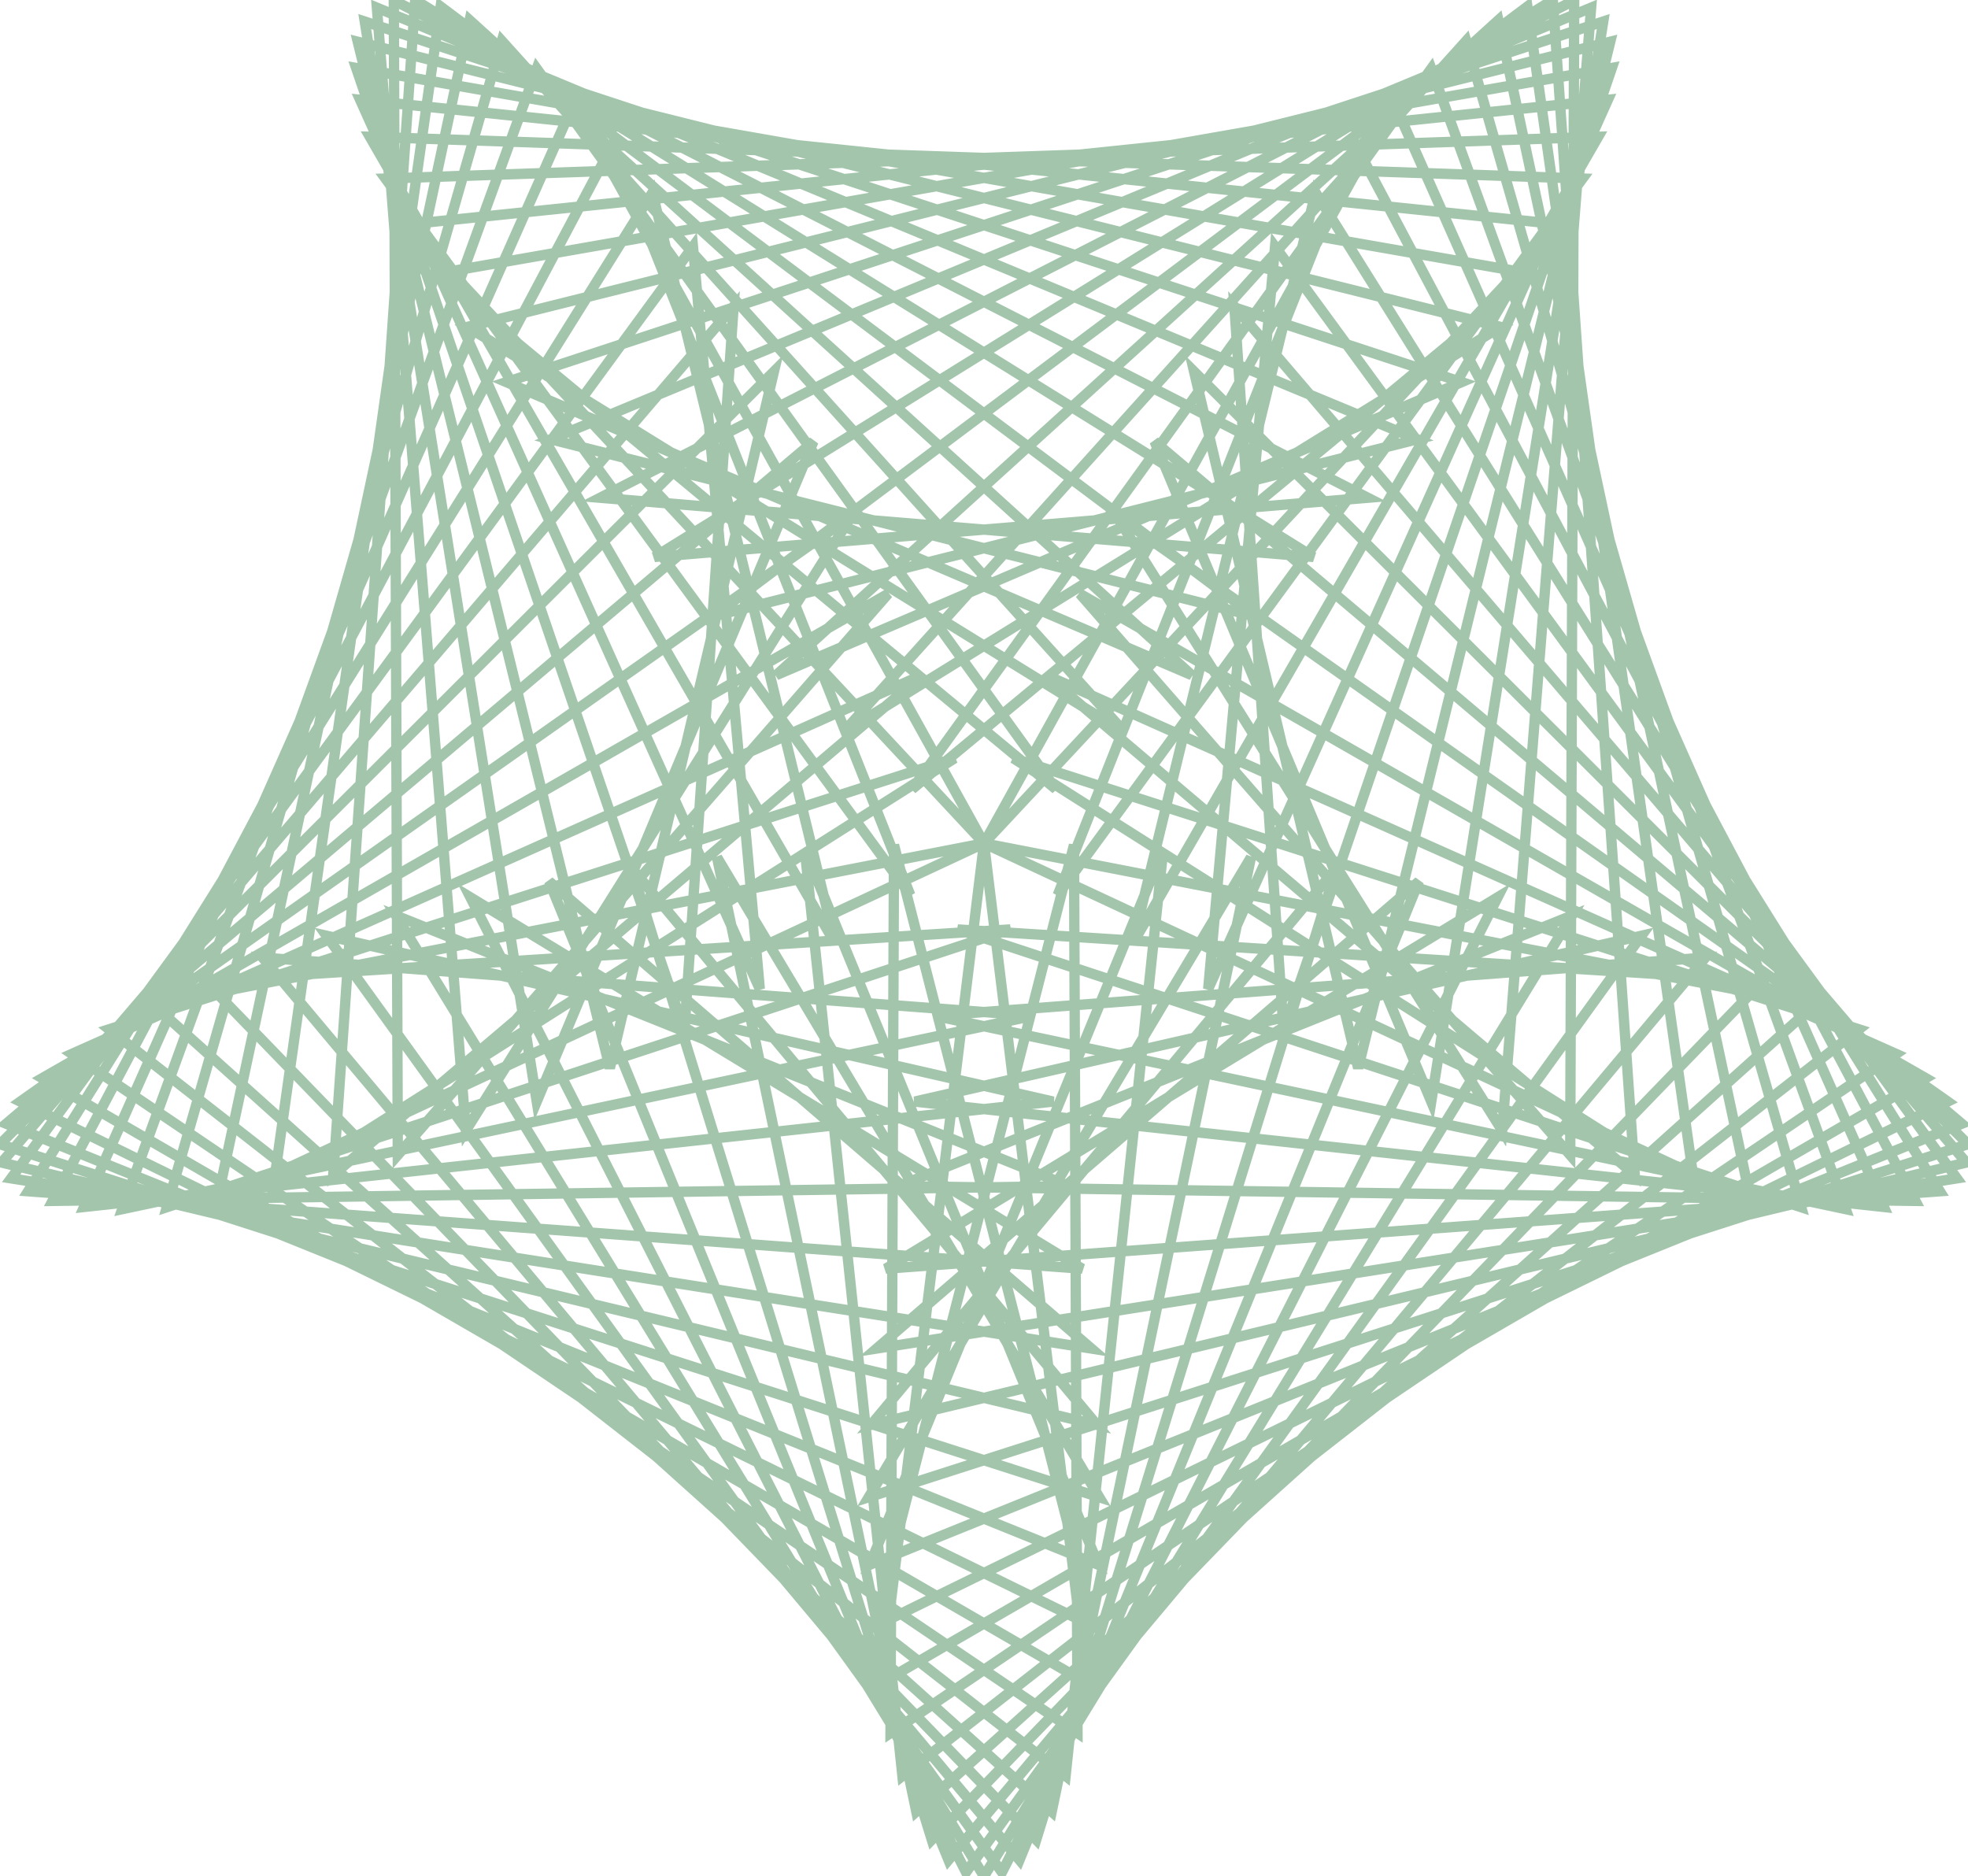<svg version="1.1" xmlns="http://www.w3.org/2000/svg" xmlns:xlink="http://www.w3.org/1999/xlink" xmlns:ev="http://www.w3.org/2001/xml-events" width="571.599" height="544.933" viewBox="-285.8 -244.933 571.599 544.933"><path d="M 0.0,0.0 0.0,0.0 -6.093,49.627 -12.187,99.255 -18.28,148.882 -24.374,198.509 -29.949,243.914 13.322,218.861 56.592,193.807 99.863,168.754 143.133,143.701 186.403,118.648 229.674,93.594 273.534,68.2 230.143,43.355 186.753,18.51 143.362,-6.334 99.972,-31.179 56.581,-56.024 27.826,-72.489 60.724,-34.836 93.623,2.816 126.521,40.468 170.264,90.531 170.436,40.531 170.608,-9.468 170.78,-59.468 170.952,-109.468 171.125,-159.467 171.297,-209.467 171.418,-244.81 126.887,-222.073 82.356,-199.336 37.825,-176.599 -6.706,-153.862 -51.237,-131.125 -111.472,-100.37 -61.643,-96.235 -11.814,-92.1 38.014,-87.965 95.686,-83.179 53.191,-109.526 10.696,-135.872 -31.799,-162.219 -74.295,-188.566 -116.79,-214.913 -165.209,-244.933 -168.688,-195.054 -172.167,-145.175 -175.647,-95.296 -179.126,-45.418 -182.605,4.461 -186.084,54.34 -189.011,96.306 -150.886,63.957 -112.761,31.607 -74.636,-0.742 -17.817,-48.953 -63.488,-28.601 -109.159,-8.249 -154.829,12.102 -200.5,32.454 -264.924,61.162 -223.486,89.143 -182.048,117.123 -140.61,145.103 -99.172,173.083 -57.734,201.063 -16.296,229.044 27.157,258.384 26.961,208.385 26.764,158.385 26.567,108.386 26.371,58.386 26.143,0.456 13.746,48.895 1.349,97.334 -11.048,145.773 -23.445,194.212 -31.984,227.577 12.93,205.605 57.843,183.633 102.757,161.661 147.671,139.689 192.584,117.717 237.498,95.745 279.904,75 239.031,46.201 198.157,17.402 157.284,-11.397 116.411,-40.195 75.537,-68.994 38.437,-95.135 65.016,-52.784 91.595,-10.434 118.174,31.917 150.498,83.423 154.447,33.579 158.396,-16.265 162.345,-66.109 166.294,-115.953 170.243,-165.797 174.191,-215.64 176.336,-242.705 130.152,-223.547 83.968,-204.389 37.783,-185.231 -8.401,-166.072 -54.585,-146.914 -100.769,-127.756 -125.846,-117.353 -77.355,-105.162 -28.864,-92.971 19.627,-80.78 78.601,-65.954 38.581,-95.927 -1.439,-125.901 -41.459,-155.874 -81.479,-185.848 -121.499,-215.821 -157.824,-243.028 -164.842,-193.523 -171.859,-144.018 -178.877,-94.513 -185.894,-45.008 -192.912,4.497 -199.929,54.003 -206.555,100.744 -164.318,73.985 -122.08,47.226 -79.843,20.468 -37.606,-6.291 -8.513,-24.722 -56.126,-9.459 -103.739,5.805 -151.352,21.069 -198.965,36.333 -254.13,54.017 -214.714,84.781 -175.299,115.544 -135.883,146.308 -96.467,177.071 -57.051,207.835 -17.635,238.598 23.697,270.858 28.94,221.133 34.182,171.409 39.425,121.685 44.667,71.96 52.063,1.818 33.078,48.074 14.093,94.329 -4.891,140.585 -33.185,209.52 13.178,190.798 59.54,172.076 105.903,153.354 152.265,134.631 198.628,115.909 244.99,97.187 283.997,81.435 245.808,49.161 207.619,16.887 169.43,-15.386 131.241,-47.66 93.052,-79.934 49.539,-116.707 68.87,-70.594 88.2,-24.482 107.531,21.63 129.904,75 137.767,25.622 145.631,-23.756 153.494,-73.133 161.358,-122.511 169.221,-171.889 179.857,-238.679 132.358,-223.065 84.859,-207.45 37.359,-191.836 -10.14,-176.221 -57.639,-160.607 -105.139,-144.993 -138.715,-133.955 -92.739,-114.302 -46.764,-94.649 -0.788,-74.996 60.342,-48.864 23.305,-82.453 -13.732,-116.043 -50.769,-149.632 -87.806,-183.222 -124.844,-216.811 -149.388,-239.071 -159.844,-190.177 -170.3,-141.282 -180.756,-92.388 -191.211,-43.493 -201.667,5.401 -212.123,54.296 -222.721,103.857 -177.406,82.726 -132.09,61.595 -86.775,40.464 -41.46,19.333 -2.0893147311642537e-12,-6.43024955208199e-12 -49.081,9.54 -98.163,19.081 -147.244,28.621 -196.325,38.162 -241.231,46.89 -204.032,80.301 -166.834,113.712 -129.635,147.123 -92.437,180.534 -55.239,213.944 -18.04,247.355 19.665,281.221 29.885,232.277 40.105,183.332 50.326,134.388 60.546,85.444 70.766,36.499 77.539,4.064 51.896,46.987 26.253,89.911 0.61,132.834 -33.486,189.907 14.12,174.62 61.726,159.332 109.331,144.045 156.937,128.758 204.543,113.471 252.149,98.184 285.8,87.378 250.415,52.052 215.029,16.727 179.644,-18.599 144.259,-53.924 108.874,-89.249 61.01,-137.032 72.476,-88.364 83.941,-39.696 95.406,8.971 108.676,65.299 120.602,16.742 132.528,-31.815 144.453,-80.372 156.379,-128.929 168.304,-177.486 181.892,-232.812 133.38,-220.707 84.867,-208.603 36.354,-196.498 -12.158,-184.393 -60.671,-172.289 -109.184,-160.184 -150,-150 -107.453,-123.737 -64.905,-97.475 -22.358,-71.212 41.051,-32.073 7.582,-69.219 -25.886,-106.365 -59.355,-143.512 -92.823,-180.658 -140.035,-233.057 -153.841,-185.001 -167.646,-136.945 -181.452,-88.888 -195.258,-40.832 -209.063,7.224 -222.869,55.28 -237.346,105.673 -189.854,90.036 -142.363,74.398 -94.871,58.76 -47.379,43.122 7.645,25.004 -42.254,28.183 -92.153,31.361 -142.052,34.539 -191.951,37.717 -226.322,39.907 -191.546,75.832 -156.771,111.758 -121.995,147.684 -87.219,183.609 -52.444,219.535 -17.668,255.461 15.166,289.381 29.925,241.608 44.683,193.836 59.442,146.064 74.201,98.292 88.96,50.52 102.356,7.157 70.292,45.522 38.227,83.888 6.163,122.253 -32.833,168.911 15.791,157.264 64.416,145.617 113.041,133.97 161.665,122.323 210.29,110.676 258.914,99.029 285.317,92.705 252.825,54.702 220.333,16.698 187.841,-21.305 155.348,-59.309 122.856,-97.312 90.364,-135.315 72.721,-155.951 76.111,-106.066 79.502,-56.181 82.892,-6.296 87.015,54.373 103.155,7.049 119.294,-40.274 135.434,-87.598 151.574,-134.921 167.713,-182.244 182.363,-225.2 133.112,-216.576 83.862,-207.952 34.611,-199.328 -14.64,-190.704 -63.89,-182.08 -113.141,-173.456 -159.642,-165.314 -121.141,-133.413 -82.64,-101.512 -44.139,-69.611 -5.638,-37.709 20.882,-15.735 -8.348,-56.302 -37.578,-96.868 -66.808,-137.434 -96.038,-178 -129.904,-225 -146.982,-178.007 -164.059,-131.014 -181.137,-84.021 -198.215,-37.028 -215.292,9.966 -232.37,56.959 -250.278,106.237 -201.367,95.857 -152.457,85.477 -103.546,75.098 -54.635,64.718 14.359,50.076 -35.499,46.315 -85.357,42.553 -135.216,38.791 -209.52,33.185 -177.388,71.493 -145.255,109.8 -113.122,148.108 -80.99,186.416 -48.857,224.724 -16.724,263.032 10.311,295.262 29.204,248.969 48.097,202.676 66.99,156.383 85.883,110.09 104.776,63.797 126.303,11.05 88.421,43.684 50.539,76.318 12.658,108.952 -31.187,146.722 18.204,138.942 67.595,131.162 116.986,123.382 166.377,115.602 215.768,107.822 282.576,97.299 253.048,56.949 223.52,16.6 193.991,-23.75 164.463,-64.099 134.935,-104.449 105.407,-144.798 84.534,-173.32 80.05,-123.522 75.566,-73.723 71.081,-23.925 65.119,42.289 85.62,-3.315 106.12,-48.919 126.62,-94.523 147.121,-140.128 167.621,-185.732 181.207,-215.954 131.474,-210.789 81.742,-205.623 32.009,-200.458 -17.723,-195.293 -67.456,-190.128 -117.188,-184.963 -167.598,-179.727 -133.498,-143.159 -99.398,-106.592 -65.298,-70.024 -31.198,-33.456 1.0939793958767789e-11,-7.948225558660885e-12 -24.24,-43.731 -48.481,-87.462 -72.721,-131.193 -96.962,-174.924 -119.14,-214.934 -139.42,-169.232 -159.701,-123.529 -179.982,-77.827 -200.262,-32.125 -220.543,13.577 -240.823,59.28 -261.38,105.605 -211.673,100.2 -161.966,94.795 -112.259,89.391 -62.552,83.986 -12.845,78.582 20.096,75 -28.651,63.876 -77.398,52.752 -126.144,41.628 -190.96,26.838 -161.71,67.389 -132.46,107.941 -103.21,148.493 -73.96,189.045 -44.71,229.596 -15.46,270.148 5.216,298.813 27.878,254.243 50.54,209.674 73.201,165.104 95.863,120.535 118.525,75.965 149.178,15.679 106.436,41.623 63.693,67.566 20.95,93.509 -28.521,123.536 21.345,119.873 71.211,116.21 121.076,112.547 170.942,108.884 220.808,105.221 277.625,101.047 251.122,58.649 224.618,16.252 198.115,-26.146 171.611,-68.544 145.108,-110.942 118.605,-153.339 96.306,-189.011 84.477,-140.431 72.647,-91.85 60.818,-43.27 43.188,29.131 68.174,-14.179 93.16,-57.488 118.146,-100.797 143.132,-144.107 178.377,-205.2 128.407,-203.48 78.437,-201.759 28.466,-200.039 -21.504,-198.319 -71.475,-196.599 -121.445,-194.879 -173.845,-193.075 -144.297,-152.74 -114.749,-112.405 -85.201,-72.07 -55.653,-31.735 -21.418,14.997 -39.86,-31.477 -58.303,-77.952 -76.745,-124.426 -95.188,-170.901 -107.891,-202.913 -131.312,-158.738 -154.733,-114.563 -178.154,-70.387 -201.575,-26.212 -224.996,17.963 -248.417,62.138 -270.531,103.847 -220.536,103.121 -170.541,102.395 -120.547,101.669 -70.552,100.943 -20.557,100.217 24.823,99.558 -21.573,80.919 -67.969,62.279 -114.365,43.64 -170.79,20.97 -144.688,63.616 -118.585,106.262 -92.482,148.907 -66.379,191.553 -40.276,234.198 -14.174,276.844 3.380582248219624e-12,300.0 26.103,257.354 52.206,214.709 78.308,172.063 104.411,129.418 130.514,86.772 156.617,44.127 170.79,20.97 124.395,39.61 77.999,58.25 31.603,76.889 -24.823,99.558 25.172,100.284 75.167,101.01 125.162,101.736 175.156,102.462 225.151,103.188 270.531,103.847 247.11,59.672 223.689,15.497 200.268,-28.679 176.846,-72.854 153.425,-117.029 130.004,-161.204 107.891,-202.913 89.448,-156.439 71.006,-109.964 52.564,-63.49 34.121,-17.015 21.418,14.997 50.966,-25.338 80.514,-65.673 110.063,-106.008 139.611,-146.343 173.845,-193.075 123.875,-194.795 73.904,-196.515 23.934,-198.235 -26.036,-199.955 -76.007,-201.676 -125.977,-203.396 -178.377,-205.2 -153.392,-161.89 -128.406,-118.581 -103.42,-75.272 -78.434,-31.962 -43.188,29.131 -55.018,-19.45 -66.847,-68.03 -78.676,-116.611 -96.306,-189.011 -122.809,-146.613 -149.313,-104.215 -175.816,-61.818 -202.319,-19.42 -228.823,22.978 -255.326,65.376 -277.625,101.047 -227.759,104.71 -177.894,108.373 -128.028,112.036 -78.162,115.699 -28.297,119.362 28.521,123.536 -14.222,97.593 -56.965,71.649 -99.708,45.706 -149.178,15.679 -126.516,60.249 -103.855,104.818 -81.193,149.388 -58.531,193.957 -35.869,238.527 -5.216,298.813 24.034,258.261 53.284,217.709 82.534,177.158 111.784,136.606 141.034,96.054 170.284,55.503 190.96,26.838 142.213,37.962 93.466,49.085 44.719,60.209 -20.096,75 29.611,80.405 79.318,85.809 129.025,91.214 178.732,96.618 228.439,102.023 261.38,105.605 241.1,59.902 220.819,14.2 200.539,-31.502 180.258,-77.205 159.977,-122.907 139.697,-168.609 119.14,-214.934 94.899,-171.203 70.659,-127.472 46.418,-83.741 22.178,-40.01 1.6409690938151955e-11,1.192233833799096e-11 34.1,-36.568 68.2,-73.135 102.3,-109.703 136.4,-146.271 167.598,-179.727 117.866,-184.892 68.133,-190.057 18.401,-195.223 -31.332,-200.388 -81.064,-205.553 -130.797,-210.718 -181.207,-215.954 -160.706,-170.35 -140.206,-124.746 -119.706,-79.142 -99.205,-33.537 -78.705,12.067 -65.119,42.289 -69.603,-7.51 -74.087,-57.308 -78.572,-107.107 -84.534,-173.32 -114.062,-132.971 -143.59,-92.621 -173.119,-52.272 -202.647,-11.922 -232.175,28.427 -261.703,68.777 -282.576,97.299 -233.185,105.079 -183.794,112.859 -134.403,120.639 -85.012,128.419 -35.621,136.199 31.187,146.722 -6.695,114.088 -44.577,81.454 -82.459,48.821 -126.303,11.05 -107.41,57.343 -88.517,103.636 -69.624,149.929 -50.731,196.223 -31.838,242.516 -10.311,295.262 21.822,256.955 53.955,218.647 86.087,180.339 118.22,142.031 150.353,103.723 182.485,65.415 209.52,33.185 159.662,36.947 109.804,40.708 59.945,44.47 -14.359,50.076 34.552,60.456 83.462,70.836 132.373,81.215 181.284,91.595 250.278,106.237 233.201,59.244 216.123,12.251 199.045,-34.743 181.967,-81.736 164.89,-128.729 147.812,-175.722 129.904,-225 100.674,-184.434 71.444,-143.868 42.214,-103.302 12.984,-62.735 -20.882,-15.735 17.619,-47.637 56.12,-79.538 94.621,-111.439 133.122,-143.34 159.642,-165.314 110.391,-173.938 61.14,-182.562 11.89,-191.186 -37.361,-199.809 -86.612,-208.433 -135.862,-217.057 -182.363,-225.2 -166.223,-177.876 -150.084,-130.553 -133.944,-83.229 -117.804,-35.906 -101.665,11.418 -87.015,54.373 -83.625,4.488 -80.234,-45.397 -76.844,-95.282 -72.721,-155.951 -105.213,-117.948 -137.705,-79.944 -170.198,-41.941 -202.69,-3.937 -235.182,34.066 -267.674,72.07 -285.317,92.705 -236.692,104.352 -188.068,115.999 -139.443,127.646 -90.819,139.293 -42.194,150.94 6.43,162.587 32.833,168.911 0.769,130.546 -31.296,92.181 -63.36,53.816 -102.356,7.157 -87.597,54.93 -72.839,102.702 -58.08,150.474 -43.321,198.246 -28.562,246.018 -15.166,289.381 19.61,253.455 54.385,217.529 89.161,181.604 123.937,145.678 158.712,109.752 193.488,73.826 226.322,39.907 176.423,36.728 126.524,33.55 76.625,30.372 26.726,27.193 -7.645,25.004 39.847,40.642 87.339,56.28 134.83,71.918 182.322,87.555 237.346,105.673 223.54,57.617 209.735,9.561 195.929,-38.495 182.123,-86.552 168.318,-134.608 154.512,-182.664 140.035,-233.057 106.566,-195.911 73.098,-158.765 39.629,-121.618 6.16,-84.472 -41.051,-32.073 1.496,-58.335 44.044,-84.598 86.591,-110.86 150,-150 101.487,-162.105 52.975,-174.209 4.462,-186.314 -44.051,-198.418 -92.563,-210.523 -141.076,-222.627 -181.892,-232.812 -169.967,-184.255 -158.041,-135.698 -146.116,-87.141 -134.19,-38.584 -122.264,9.973 -108.676,65.299 -97.211,16.632 -85.746,-32.036 -74.28,-80.704 -61.01,-137.032 -96.396,-101.706 -131.781,-66.381 -167.166,-31.055 -202.551,4.27 -237.937,39.595 -285.8,87.378 -238.194,102.665 -190.588,117.952 -142.983,133.239 -95.377,148.526 -47.771,163.813 -0.165,179.101 33.486,189.907 7.843,146.983 -17.8,104.06 -43.444,61.136 -77.539,4.064 -67.319,53.008 -57.099,101.952 -46.878,150.897 -36.658,199.841 -26.438,248.785 -19.665,281.221 17.533,247.81 54.732,214.4 91.93,180.989 129.129,147.578 166.327,114.167 203.525,80.756 241.231,46.89 192.149,37.35 143.068,27.81 93.986,18.269 44.905,8.729 -8.357258924657167e-12,2.572099820832791e-11 45.315,21.131 90.631,42.262 135.946,63.393 181.262,84.524 222.721,103.857 212.265,54.962 201.81,6.067 191.354,-42.827 180.898,-91.722 170.442,-140.616 159.987,-189.511 149.388,-239.071 112.351,-205.482 75.314,-171.892 38.277,-138.303 1.24,-104.714 -35.797,-71.124 -60.342,-48.864 -14.367,-68.517 31.609,-88.171 77.585,-107.824 138.715,-133.955 91.215,-149.57 43.716,-165.184 -3.783,-180.798 -51.283,-196.413 -98.782,-212.027 -146.281,-227.642 -179.857,-238.679 -171.994,-189.301 -164.131,-139.923 -156.267,-90.546 -148.404,-41.168 -140.54,8.21 -129.904,75 -110.573,28.888 -91.243,-17.224 -71.912,-63.336 -49.539,-116.707 -87.728,-84.433 -125.917,-52.159 -164.106,-19.885 -202.295,12.388 -240.484,44.662 -283.997,81.435 -237.635,100.157 -191.272,118.879 -144.91,137.602 -98.548,156.324 -52.185,175.046 -5.823,193.768 33.185,209.52 14.2,163.265 -4.785,117.009 -23.769,70.754 -52.063,1.818 -46.82,51.542 -41.578,101.267 -36.335,150.991 -31.092,200.716 -23.697,270.858 15.719,240.094 55.135,209.331 94.55,178.567 133.966,147.804 173.382,117.04 212.798,86.276 254.13,54.017 206.517,38.753 158.904,23.49 111.291,8.226 63.677,-7.038 8.513,-24.722 50.75,2.036 92.987,28.795 135.224,55.553 177.461,82.312 206.555,100.744 199.537,51.238 192.52,1.733 185.502,-47.772 178.485,-97.277 171.467,-146.782 164.45,-196.287 157.824,-243.028 117.804,-213.055 77.785,-183.081 37.765,-153.108 -2.255,-123.134 -42.275,-93.161 -78.601,-65.954 -30.11,-78.145 18.381,-90.336 66.872,-102.527 125.846,-117.353 79.662,-136.512 33.478,-155.67 -12.706,-174.828 -58.89,-193.986 -105.074,-213.144 -151.258,-232.302 -176.336,-242.705 -172.387,-192.861 -168.438,-143.017 -164.489,-93.174 -160.54,-43.33 -156.591,6.514 -152.643,56.358 -150.498,83.423 -123.919,41.072 -97.341,-1.278 -70.762,-43.629 -38.437,-95.135 -79.31,-66.336 -120.184,-37.537 -161.057,-8.738 -201.93,20.061 -242.803,48.86 -279.904,75 -234.99,96.972 -190.077,118.944 -145.163,140.916 -100.249,162.888 -55.336,184.86 -10.422,206.832 31.984,227.577 19.587,179.138 7.19,130.699 -5.207,82.26 -17.604,33.822 -26.143,0.456 -26.339,50.456 -26.536,100.456 -26.733,150.455 -26.929,200.455 -27.157,258.384 14.281,230.404 55.719,202.424 97.157,174.444 138.595,146.464 180.033,118.483 221.471,90.503 264.924,61.162 219.253,40.811 173.582,20.459 127.912,0.107 82.241,-20.244 17.817,-48.953 55.942,-16.603 94.068,15.746 132.193,48.095 189.011,96.306 185.532,46.427 182.053,-3.452 178.574,-53.331 175.095,-103.209 171.616,-153.088 168.136,-202.967 165.209,-244.933 122.714,-218.586 80.219,-192.239 37.724,-165.892 -4.772,-139.545 -47.267,-113.199 -95.686,-83.179 -45.857,-87.314 3.971,-91.449 53.8,-95.584 111.472,-100.37 66.941,-123.107 22.409,-145.844 -22.122,-168.581 -66.653,-191.318 -111.184,-214.055 -171.418,-244.81 -171.246,-194.811 -171.074,-144.811 -170.902,-94.811 -170.73,-44.812 -170.558,5.188 -170.386,55.188 -170.264,90.531 -137.366,52.879 -104.467,15.227 -71.569,-22.425 -27.826,-72.489 -71.216,-47.644 -114.607,-22.799 -157.997,2.046 -201.388,26.89 -244.779,51.735 -273.534,68.2 -230.263,93.253 -186.993,118.306 -143.723,143.359 -100.452,168.413 -57.182,193.466 -13.911,218.519 29.949,243.914 23.855,194.287 17.762,144.659 11.668,95.032 5.575,45.405 -3.380582248219624e-11,7.618890891318432e-25 -6.093,49.627 -12.187,99.255 -18.28,148.882 -24.374,198.509 -29.949,243.914 13.322,218.861 56.592,193.807 99.863,168.754 143.133,143.701 186.403,118.648 229.674,93.594 273.534,68.2 230.143,43.355 186.753,18.51 143.362,-6.334 99.972,-31.179 56.581,-56.024 27.826,-72.489 60.724,-34.836 93.623,2.816 126.521,40.468 170.264,90.531 170.436,40.531 170.608,-9.468 170.78,-59.468 170.952,-109.468 171.125,-159.467 171.297,-209.467 171.418,-244.81 126.887,-222.073 82.356,-199.336 37.825,-176.599 -6.706,-153.862 -51.237,-131.125 -111.472,-100.37 -61.643,-96.235 -11.814,-92.1 38.014,-87.965 95.686,-83.179 53.191,-109.526 10.696,-135.872 -31.799,-162.219 -74.295,-188.566 -116.79,-214.913 -165.209,-244.933 -168.688,-195.054 -172.167,-145.175 -175.647,-95.296 -179.126,-45.418 -182.605,4.461 -186.084,54.34 -189.011,96.306 -150.886,63.957 -112.761,31.607 -74.636,-0.742 -17.817,-48.953 -63.488,-28.601 -109.159,-8.249 -154.829,12.102 -200.5,32.454 -264.924,61.162 -223.486,89.143 -182.048,117.123 -140.61,145.103 -99.172,173.083 -57.734,201.063 -16.296,229.044 27.157,258.384 26.961,208.385 26.764,158.385 26.567,108.386 26.371,58.386 26.143,0.456 13.746,48.895 1.349,97.334 -11.048,145.773 -23.445,194.212 -31.984,227.577 12.93,205.605 57.843,183.633 102.757,161.661 147.671,139.689 192.584,117.717 237.498,95.745 279.904,75 239.031,46.201 198.157,17.402 157.284,-11.397 116.411,-40.195 75.537,-68.994 38.437,-95.135 65.016,-52.784 91.595,-10.434 118.174,31.917 150.498,83.423 154.447,33.579 158.396,-16.265 162.345,-66.109 166.294,-115.953 170.243,-165.797 174.191,-215.64 176.336,-242.705 130.152,-223.547 83.968,-204.389 37.783,-185.231 -8.401,-166.072 -54.585,-146.914 -100.769,-127.756 -125.846,-117.353 -77.355,-105.162 -28.864,-92.971 19.627,-80.78 78.601,-65.954 38.581,-95.927 -1.439,-125.901 -41.459,-155.874 -81.479,-185.848 -121.499,-215.821 -157.824,-243.028 -164.842,-193.523 -171.859,-144.018 -178.877,-94.513 -185.894,-45.008 -192.912,4.497 -199.929,54.003 -206.555,100.744 -164.318,73.985 -122.08,47.226 -79.843,20.468 -37.606,-6.291 -8.513,-24.722 -56.126,-9.459 -103.739,5.805 -151.352,21.069 -198.965,36.333 -254.13,54.017 -214.714,84.781 -175.299,115.544 -135.883,146.308 -96.467,177.071 -57.051,207.835 -17.635,238.598 23.697,270.858 28.94,221.133 34.182,171.409 39.425,121.685 44.667,71.96 52.063,1.818 33.078,48.074 14.093,94.329 -4.891,140.585 -33.185,209.52 13.178,190.798 59.54,172.076 105.903,153.354 152.265,134.631 198.628,115.909 244.99,97.187 283.997,81.435 245.808,49.161 207.619,16.887 169.43,-15.386 131.241,-47.66 93.052,-79.934 49.539,-116.707 68.87,-70.594 88.2,-24.482 107.531,21.63 129.904,75 137.767,25.622 145.631,-23.756 153.494,-73.133 161.358,-122.511 169.221,-171.889 179.857,-238.679 132.358,-223.065 84.859,-207.45 37.359,-191.836 -10.14,-176.221 -57.639,-160.607 -105.139,-144.993 -138.715,-133.955 -92.739,-114.302 -46.764,-94.649 -0.788,-74.996 60.342,-48.864 23.305,-82.453 -13.732,-116.043 -50.769,-149.632 -87.806,-183.222 -124.844,-216.811 -149.388,-239.071 -159.844,-190.177 -170.3,-141.282 -180.756,-92.388 -191.211,-43.493 -201.667,5.401 -212.123,54.296 -222.721,103.857 -177.406,82.726 -132.09,61.595 -86.775,40.464 -41.46,19.333 -1.2535888386987489e-11,-3.8581497312491305e-11 -49.081,9.54 -98.163,19.081 -147.244,28.621 -196.325,38.162 -241.231,46.89 -204.032,80.301 -166.834,113.712 -129.635,147.123 -92.437,180.534 -55.239,213.944 -18.04,247.355 19.665,281.221 29.885,232.277 40.105,183.332 50.326,134.388 60.546,85.444 70.766,36.499 77.539,4.064 51.896,46.987 26.253,89.911 0.61,132.834 -33.486,189.907 14.12,174.62 61.726,159.332 109.331,144.045 156.937,128.758 204.543,113.471 252.149,98.184 285.8,87.378 250.415,52.052 215.029,16.727 179.644,-18.599 144.259,-53.924 108.874,-89.249 61.01,-137.032 72.476,-88.364 83.941,-39.696 95.406,8.971 108.676,65.299 120.602,16.742 132.528,-31.815 144.453,-80.372 156.379,-128.929 168.304,-177.486 181.892,-232.812 133.38,-220.707 84.867,-208.603 36.354,-196.498 -12.158,-184.393 -60.671,-172.289 -109.184,-160.184 -150,-150 -107.453,-123.737 -64.905,-97.475 -22.358,-71.212 41.051,-32.073 7.582,-69.219 -25.886,-106.365 -59.355,-143.512 -92.823,-180.658 -140.035,-233.057 -153.841,-185.001 -167.646,-136.945 -181.452,-88.888 -195.258,-40.832 -209.063,7.224 -222.869,55.28 -237.346,105.673 -189.854,90.036 -142.363,74.398 -94.871,58.76 -47.379,43.122 7.645,25.004 -42.254,28.183 -92.153,31.361 -142.052,34.539 -191.951,37.717 -226.322,39.907 -191.546,75.832 -156.771,111.758 -121.995,147.684 -87.219,183.609 -52.444,219.535 -17.668,255.461 15.166,289.381 29.925,241.608 44.683,193.836 59.442,146.064 74.201,98.292 88.96,50.52 102.356,7.157 70.292,45.522 38.227,83.888 6.163,122.253 -32.833,168.911 15.791,157.264 64.416,145.617 113.041,133.97 161.665,122.323 210.29,110.676 258.914,99.029 285.317,92.705 252.825,54.702 220.333,16.698 187.841,-21.305 155.348,-59.309 122.856,-97.312 90.364,-135.315 72.721,-155.951 76.111,-106.066 79.502,-56.181 82.892,-6.296 87.015,54.373 103.155,7.049 119.294,-40.274 135.434,-87.598 151.574,-134.921 167.713,-182.244 182.363,-225.2 133.112,-216.576 83.862,-207.952 34.611,-199.328 -14.64,-190.704 -63.89,-182.08 -113.141,-173.456 -159.642,-165.314 -121.141,-133.413 -82.64,-101.512 -44.139,-69.611 -5.638,-37.709 20.882,-15.735 -8.348,-56.302 -37.578,-96.868 -66.808,-137.434 -96.038,-178 -129.904,-225 -146.982,-178.007 -164.059,-131.014 -181.137,-84.021 -198.215,-37.028 -215.292,9.966 -232.37,56.959 -250.278,106.237 -201.367,95.857 -152.457,85.477 -103.546,75.098 -54.635,64.718 14.359,50.076 -35.499,46.315 -85.357,42.553 -135.216,38.791 -209.52,33.185 -177.388,71.493 -145.255,109.8 -113.122,148.108 -80.99,186.416 -48.857,224.724 -16.724,263.032 10.311,295.262 29.204,248.969 48.097,202.676 66.99,156.383 85.883,110.09 104.776,63.797 126.303,11.05 88.421,43.684 50.539,76.318 12.658,108.952 -31.187,146.722 18.204,138.942 67.595,131.162 116.986,123.382 166.377,115.602 215.768,107.822 282.576,97.299 253.048,56.949 223.52,16.6 193.991,-23.75 164.463,-64.099 134.935,-104.449 105.407,-144.798 84.534,-173.32 80.05,-123.522 75.566,-73.723 71.081,-23.925 65.119,42.289 85.62,-3.315 106.12,-48.919 126.62,-94.523 147.121,-140.128 167.621,-185.732 181.207,-215.954 131.474,-210.789 81.742,-205.623 32.009,-200.458 -17.723,-195.293 -67.456,-190.128 -117.188,-184.963 -167.598,-179.727 -133.498,-143.159 -99.398,-106.592 -65.298,-70.024 -31.198,-33.456 9.34740291078025e-11,-6.791285741084051e-11 -24.24,-43.731 -48.481,-87.462 -72.721,-131.193 -96.962,-174.924 -119.14,-214.934 -139.42,-169.232 -159.701,-123.529 -179.982,-77.827 -200.262,-32.125 -220.543,13.577 -240.823,59.28 -261.38,105.605 -211.673,100.2 -161.966,94.795 -112.259,89.391 -62.552,83.986 -12.845,78.582 20.096,75 -28.651,63.876 -77.398,52.752 -126.144,41.628 -190.96,26.838 -161.71,67.389 -132.46,107.941 -103.21,148.493 -73.96,189.045 -44.71,229.596 -15.46,270.148 5.216,298.813 27.878,254.243 50.54,209.674 73.201,165.104 95.863,120.535 118.525,75.965 149.178,15.679 106.436,41.623 63.693,67.566 20.95,93.509 -28.521,123.536 21.345,119.873 71.211,116.21 121.076,112.547 170.942,108.884 220.808,105.221 277.625,101.047 251.122,58.649 224.618,16.252 198.115,-26.146 171.611,-68.544 145.108,-110.942 118.605,-153.339 96.306,-189.011 84.477,-140.431 72.647,-91.85 60.818,-43.27 43.188,29.131 68.174,-14.179 93.16,-57.488 118.146,-100.797 143.132,-144.107 178.377,-205.2 128.407,-203.48 78.437,-201.759 28.466,-200.039 -21.504,-198.319 -71.475,-196.599 -121.445,-194.879 -173.845,-193.075 -144.297,-152.74 -114.749,-112.405 -85.201,-72.07 -55.653,-31.735 -21.418,14.997 -39.86,-31.477 -58.303,-77.952 -76.745,-124.426 -95.188,-170.901 -107.891,-202.913 -131.312,-158.738 -154.733,-114.563 -178.154,-70.387 -201.575,-26.212 -224.996,17.963 -248.417,62.138 -270.531,103.847 -220.536,103.121 -170.541,102.395 -120.547,101.669 -70.552,100.943 -20.557,100.217 24.823,99.558 -21.573,80.919 -67.969,62.279 -114.365,43.64 -170.79,20.97 -144.688,63.616 -118.585,106.262 -92.482,148.907 -66.379,191.553 -40.276,234.198 -14.174,276.844 -6.911278913583531e-12,300.0 26.103,257.354 52.206,214.709 78.308,172.063 104.411,129.418 130.514,86.772 156.617,44.127 170.79,20.97 124.395,39.61 77.999,58.25 31.603,76.889 -24.823,99.558 25.172,100.284 75.167,101.01 125.162,101.736 175.156,102.462 225.151,103.188 270.531,103.847 247.11,59.672 223.689,15.497 200.268,-28.679 176.846,-72.854 153.425,-117.029 130.004,-161.204 107.891,-202.913 89.448,-156.439 71.006,-109.964 52.564,-63.49 34.121,-17.015 21.418,14.997 50.966,-25.338 80.514,-65.673 110.063,-106.008 139.611,-146.343 173.845,-193.075 123.875,-194.795 73.904,-196.515 23.934,-198.235 -26.036,-199.955 -76.007,-201.676 -125.977,-203.396 -178.377,-205.2 -153.392,-161.89 -128.406,-118.581 -103.42,-75.272 -78.434,-31.962 -43.188,29.131 -55.018,-19.45 -66.847,-68.03 -78.676,-116.611 -96.306,-189.011 -122.809,-146.613 -149.313,-104.215 -175.816,-61.818 -202.319,-19.42 -228.823,22.978 -255.326,65.376 -277.625,101.047 -227.759,104.71 -177.894,108.373 -128.028,112.036 -78.162,115.699 -28.297,119.362 28.521,123.536 -14.222,97.593 -56.965,71.649 -99.708,45.706 -149.178,15.679 -126.516,60.249 -103.855,104.818 -81.193,149.388 -58.531,193.957 -35.869,238.527 -5.216,298.813 24.034,258.261 53.284,217.709 82.534,177.158 111.784,136.606 141.034,96.054 170.284,55.503 190.96,26.838 142.213,37.962 93.466,49.085 44.719,60.209 -20.096,75 29.611,80.405 79.318,85.809 129.025,91.214 178.732,96.618 228.439,102.023 261.38,105.605 241.1,59.902 220.819,14.2 200.539,-31.502 180.258,-77.205 159.977,-122.907 139.697,-168.609 119.14,-214.934 94.899,-171.203 70.659,-127.472 46.418,-83.741 22.178,-40.01 4.3759175835070786e-11,3.179290223464406e-11 34.1,-36.568 68.2,-73.135 102.3,-109.703 136.4,-146.271 167.598,-179.727 117.866,-184.892 68.133,-190.057 18.401,-195.223 -31.332,-200.388 -81.064,-205.553 -130.797,-210.718 -181.207,-215.954 -160.706,-170.35 -140.206,-124.746 -119.706,-79.142 -99.205,-33.537 -78.705,12.067 -65.119,42.289 -69.603,-7.51 -74.087,-57.308 -78.572,-107.107 -84.534,-173.32 -114.062,-132.971 -143.59,-92.621 -173.119,-52.272 -202.647,-11.922 -232.175,28.427 -261.703,68.777 -282.576,97.299 -233.185,105.079 -183.794,112.859 -134.403,120.639 -85.012,128.419 -35.621,136.199 31.187,146.722 -6.695,114.088 -44.577,81.454 -82.459,48.821 -126.303,11.05 -107.41,57.343 -88.517,103.636 -69.624,149.929 -50.731,196.223 -31.838,242.516 -10.311,295.262 21.822,256.955 53.955,218.647 86.087,180.339 118.22,142.031 150.353,103.723 182.485,65.415 209.52,33.185 159.662,36.947 109.804,40.708 59.945,44.47 -14.359,50.076 34.552,60.456 83.462,70.836 132.373,81.215 181.284,91.595 250.278,106.237 233.201,59.244 216.123,12.251 199.045,-34.743 181.967,-81.736 164.89,-128.729 147.812,-175.722 129.904,-225 100.674,-184.434 71.444,-143.868 42.214,-103.302 12.984,-62.735 -20.882,-15.735 17.619,-47.637 56.12,-79.538 94.621,-111.439 133.122,-143.34 159.642,-165.314 110.391,-173.938 61.14,-182.562 11.89,-191.186 -37.361,-199.809 -86.612,-208.433 -135.862,-217.057 -182.363,-225.2 -166.223,-177.876 -150.084,-130.553 -133.944,-83.229 -117.804,-35.906 -101.665,11.418 -87.015,54.373 -83.625,4.488 -80.234,-45.397 -76.844,-95.282 -72.721,-155.951 -105.213,-117.948 -137.705,-79.944 -170.198,-41.941 -202.69,-3.937 -235.182,34.066 -267.674,72.07 -285.317,92.705 -236.692,104.352 -188.068,115.999 -139.443,127.646 -90.819,139.293 -42.194,150.94 6.43,162.587 32.833,168.911 0.769,130.546 -31.296,92.181 -63.36,53.816 -102.356,7.157 -87.597,54.93 -72.839,102.702 -58.08,150.474 -43.321,198.246 -28.562,246.018 -15.166,289.381 19.61,253.455 54.385,217.529 89.161,181.604 123.937,145.678 158.712,109.752 193.488,73.826 226.322,39.907 176.423,36.728 126.524,33.55 76.625,30.372 26.726,27.193 -7.645,25.004 39.847,40.642 87.339,56.28 134.83,71.918 182.322,87.555 237.346,105.673 223.54,57.617 209.735,9.561 195.929,-38.495 182.123,-86.552 168.318,-134.608 154.512,-182.664 140.035,-233.057 106.566,-195.911 73.098,-158.765 39.629,-121.618 6.16,-84.472 -41.051,-32.073 1.496,-58.335 44.044,-84.598 86.591,-110.86 150,-150 101.487,-162.105 52.975,-174.209 4.462,-186.314 -44.051,-198.418 -92.563,-210.523 -141.076,-222.627 -181.892,-232.812 -169.967,-184.255 -158.041,-135.698 -146.116,-87.141 -134.19,-38.584 -122.264,9.973 -108.676,65.299 -97.211,16.632 -85.746,-32.036 -74.28,-80.704 -61.01,-137.032 -96.396,-101.706 -131.781,-66.381 -167.166,-31.055 -202.551,4.27 -237.937,39.595 -285.8,87.378 -238.194,102.665 -190.588,117.952 -142.983,133.239 -95.377,148.526 -47.771,163.813 -0.165,179.101 33.486,189.907 7.843,146.983 -17.8,104.06 -43.444,61.136 -77.539,4.064 -67.319,53.008 -57.099,101.952 -46.878,150.897 -36.658,199.841 -26.438,248.785 -19.665,281.221 17.533,247.81 54.732,214.4 91.93,180.989 129.129,147.578 166.327,114.167 203.525,80.756 241.231,46.89 192.149,37.35 143.068,27.81 93.986,18.269 44.905,8.729 2.2748663551572303e-12,-7.001318730541705e-12 45.315,21.131 90.631,42.262 135.946,63.393 181.262,84.524 222.721,103.857 212.265,54.962 201.81,6.067 191.354,-42.827 180.898,-91.722 170.442,-140.616 159.987,-189.511 149.388,-239.071 112.351,-205.482 75.314,-171.892 38.277,-138.303 1.24,-104.714 -35.797,-71.124 -60.342,-48.864 -14.367,-68.517 31.609,-88.171 77.585,-107.824 138.715,-133.955 91.215,-149.57 43.716,-165.184 -3.783,-180.798 -51.283,-196.413 -98.782,-212.027 -146.281,-227.642 -179.857,-238.679 -171.994,-189.301 -164.131,-139.923 -156.267,-90.546 -148.404,-41.168 -140.54,8.21 -129.904,75 -110.573,28.888 -91.243,-17.224 -71.912,-63.336 -49.539,-116.707 -87.728,-84.433 -125.917,-52.159 -164.106,-19.885 -202.295,12.388 -240.484,44.662 -283.997,81.435 -237.635,100.157 -191.272,118.879 -144.91,137.602 -98.548,156.324 -52.185,175.046 -5.823,193.768 33.185,209.52 14.2,163.265 -4.785,117.009 -23.769,70.754 -52.063,1.818 -46.82,51.542 -41.578,101.267 -36.335,150.991 -31.092,200.716 -23.697,270.858 15.719,240.094 55.135,209.331 94.55,178.567 133.966,147.804 173.382,117.04 212.798,86.276 254.13,54.017 206.517,38.753 158.904,23.49 111.291,8.226 63.677,-7.038 8.513,-24.722 50.75,2.036 92.987,28.795 135.224,55.553 177.461,82.312 206.555,100.744 199.537,51.238 192.52,1.733 185.502,-47.772 178.485,-97.277 171.467,-146.782 164.45,-196.287 157.824,-243.028 117.804,-213.055 77.785,-183.081 37.765,-153.108 -2.255,-123.134 -42.275,-93.161 -78.601,-65.954 -30.11,-78.145 18.381,-90.336 66.872,-102.527 125.846,-117.353 79.662,-136.512 33.478,-155.67 -12.706,-174.828 -58.89,-193.986 -105.074,-213.144 -151.258,-232.302 -176.336,-242.705 -172.387,-192.861 -168.438,-143.017 -164.489,-93.174 -160.54,-43.33 -156.591,6.514 -152.643,56.358 -150.498,83.423 -123.919,41.072 -97.341,-1.278 -70.762,-43.629 -38.437,-95.135 -79.31,-66.336 -120.184,-37.537 -161.057,-8.738 -201.93,20.061 -242.803,48.86 -279.904,75 -234.99,96.972 -190.077,118.944 -145.163,140.916 -100.249,162.888 -55.336,184.86 -10.422,206.832 31.984,227.577 19.587,179.138 7.19,130.699 -5.207,82.26 -17.604,33.822 -26.143,0.456 -26.339,50.456 -26.536,100.456 -26.733,150.455 -26.929,200.455 -27.157,258.384 14.281,230.404 55.719,202.424 97.157,174.444 138.595,146.464 180.033,118.483 221.471,90.503 264.924,61.162 219.253,40.811 173.582,20.459 127.912,0.107 82.241,-20.244 17.817,-48.953 55.942,-16.603 94.068,15.746 132.193,48.095 189.011,96.306 185.532,46.427 182.053,-3.452 178.574,-53.331 175.095,-103.209 171.616,-153.088 168.136,-202.967 165.209,-244.933 122.714,-218.586 80.219,-192.239 37.724,-165.892 -4.772,-139.545 -47.267,-113.199 -95.686,-83.179 -45.857,-87.314 3.971,-91.449 53.8,-95.584 111.472,-100.37 66.941,-123.107 22.409,-145.844 -22.122,-168.581 -66.653,-191.318 -111.184,-214.055 -171.418,-244.81 -171.246,-194.811 -171.074,-144.811 -170.902,-94.811 -170.73,-44.812 -170.558,5.188 -170.386,55.188 -170.264,90.531 -137.366,52.879 -104.467,15.227 -71.569,-22.425 -27.826,-72.489 -71.216,-47.644 -114.607,-22.799 -157.997,2.046 -201.388,26.89 -244.779,51.735 -273.534,68.2 -230.263,93.253 -186.993,118.306 -143.723,143.359 -100.452,168.413 -57.182,193.466 -13.911,218.519 29.949,243.914 23.855,194.287 17.762,144.659 11.668,95.032 5.575,45.405 -6.761164496439248e-11,3.047556356527373e-24" fill="none" stroke="#a2c5ab" stroke-width="3" /></svg>
